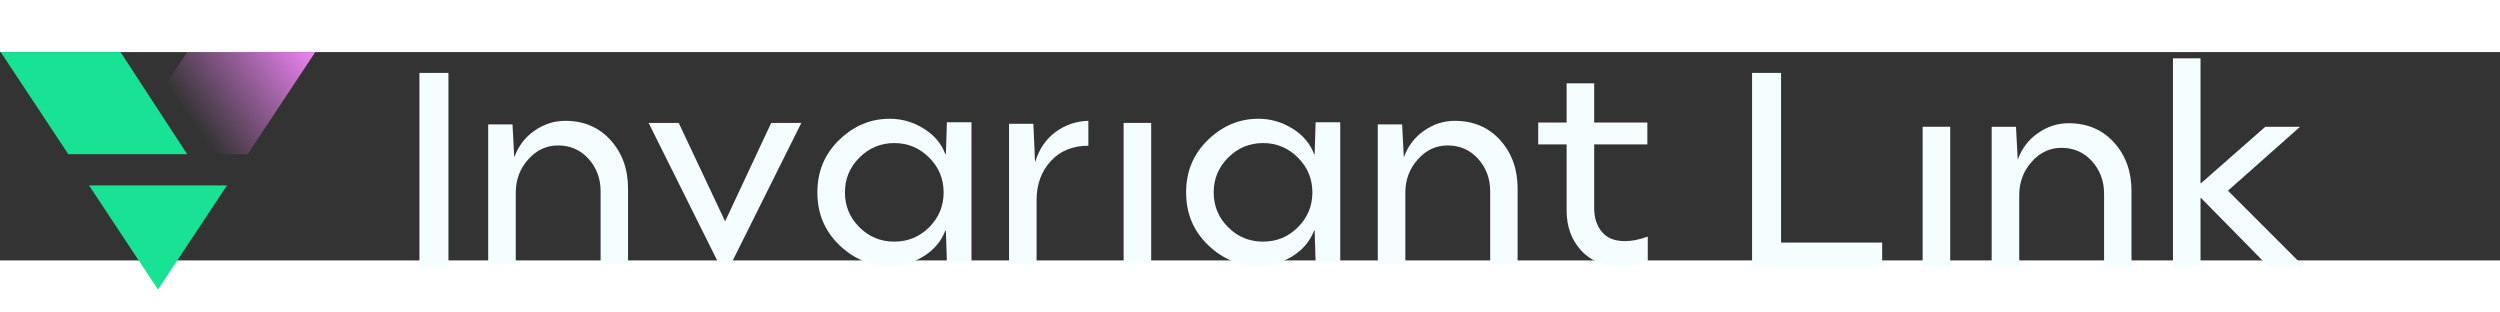 <svg width="240" height="30" viewBox="0 0 1200 100" fill="none" xmlns="http://www.w3.org/2000/svg">
<rect x="0" y="0" width="1200" height="100" fill="#333333" stroke="none"/>
<path fill-rule="evenodd" clip-rule="evenodd" d="M42.723 64H108.948L75.835 114L42.723 64Z" fill="#18E293"/>
<path fill-rule="evenodd" clip-rule="evenodd" d="M89.834 49L57.834 0H0.334L32.779 49H89.834Z" fill="#18E293"/>
<path fill-rule="evenodd" clip-rule="evenodd" d="M89.849 0L80.088 14.698L102.333 49H118.89L151.333 0H89.849Z" fill="url(#paint0_linear_44_23)"/>
<path d="M780.075 90.744C783.129 90.744 786.726 90.065 790.934 88.572V100.11C787.744 101.875 783.4 102.757 777.971 102.757C769.826 102.757 763.446 100.246 758.831 95.088C754.216 89.998 751.976 83.618 751.976 76.016V44.32H738.334V33.8H751.976V15H765.211V33.8H790.73V44.32H765.211V74.93C765.211 79.545 766.433 83.346 768.944 86.332C771.387 89.319 775.12 90.744 780.075 90.744Z" fill="#F4FDFF"/>
<path d="M539.334 101.26V34H552.569V101.26H539.334Z" fill="#F4FDFF"/>
<path d="M484.334 101.686V34.425H496.008L496.822 52.615H496.958C498.791 46.506 502.048 41.755 506.731 38.294C511.415 34.9 516.641 33.136 522.41 33V44.945C514.876 44.945 508.835 47.456 504.356 52.343C499.809 57.298 497.569 63.542 497.569 71.076V101.686H484.334Z" fill="#F4FDFF"/>
<path d="M427.084 102.654C417.854 102.654 409.777 99.328 402.786 92.541C395.795 85.754 392.334 77.406 392.334 67.361C392.334 57.316 395.795 48.968 402.786 42.181C409.777 35.394 417.854 32 427.084 32C432.989 32 438.418 33.629 443.441 36.751C448.463 39.873 451.857 43.945 453.757 48.968H454.029L454.504 33.697H466.313V100.957H454.504L454.029 85.686H453.757C451.789 90.844 448.328 94.916 443.305 98.039C438.283 101.161 432.921 102.654 427.084 102.654ZM429.256 90.98C435.839 90.98 441.405 88.672 446.02 84.057C450.635 79.442 452.943 73.876 452.943 67.361C452.943 60.845 450.635 55.28 446.02 50.665C441.405 46.049 435.839 43.674 429.256 43.674C422.672 43.674 417.107 46.049 412.492 50.665C407.876 55.28 405.569 60.845 405.569 67.361C405.569 73.876 407.876 79.442 412.492 84.057C417.107 88.672 422.672 90.98 429.256 90.98Z" fill="#F4FDFF"/>
<path d="M604.084 102.654C594.854 102.654 586.777 99.328 579.786 92.541C572.795 85.754 569.334 77.406 569.334 67.361C569.334 57.316 572.795 48.968 579.786 42.181C586.777 35.394 594.854 32 604.084 32C609.989 32 615.418 33.629 620.441 36.751C625.463 39.873 628.857 43.945 630.757 48.968H631.029L631.504 33.697H643.313V100.957H631.504L631.029 85.686H630.757C628.789 90.844 625.328 94.916 620.305 98.039C615.283 101.161 609.921 102.654 604.084 102.654ZM606.256 90.98C612.839 90.98 618.405 88.672 623.02 84.057C627.635 79.442 629.943 73.876 629.943 67.361C629.943 60.845 627.635 55.28 623.02 50.665C618.405 46.049 612.839 43.674 606.256 43.674C599.672 43.674 594.107 46.049 589.492 50.665C584.876 55.28 582.569 60.845 582.569 67.361C582.569 73.876 584.876 79.442 589.492 84.057C594.107 88.672 599.672 90.98 606.256 90.98Z" fill="#F4FDFF"/>
<path d="M344.862 101.26L311.334 34H325.791L348.052 81.238L370.178 34H384.635L351.106 101.26H344.862Z" fill="#F4FDFF"/>
<path d="M234.334 101.957V34.697H246.008L246.822 50.239H246.958C248.858 45.081 252.048 40.873 256.528 37.751C261.007 34.629 265.894 33 271.324 33C280.283 33 287.545 36.122 293.11 42.298C298.676 48.475 301.458 56.212 301.458 65.51V101.957H288.292V66.8C288.292 60.691 286.323 55.533 282.522 51.257C278.654 46.981 273.767 44.81 267.862 44.81C262.297 44.81 257.478 47.049 253.542 51.529C249.537 56.008 247.569 61.302 247.569 67.478V101.957H234.334Z" fill="#F4FDFF"/>
<path d="M661.334 101.957V34.697H673.008L673.822 50.239H673.958C675.858 45.081 679.048 40.873 683.528 37.751C688.007 34.629 692.894 33 698.324 33C707.283 33 714.545 36.122 720.11 42.298C725.676 48.475 728.458 56.212 728.458 65.51V101.957H715.292V66.8C715.292 60.691 713.323 55.533 709.522 51.257C705.654 46.981 700.767 44.81 694.862 44.81C689.297 44.81 684.478 47.049 680.542 51.529C676.537 56.008 674.569 61.302 674.569 67.478V101.957H661.334Z" fill="#F4FDFF"/>
<path d="M201.334 103.119V10H215.248V103.119H201.334Z" fill="#F4FDFF"/>
<path d="M854.914 91.436H903.441V103.11H841V9.991H854.914V91.436Z" fill="#F4FDFF"/>
<path d="M922.866 103.11V35.85H936.101V103.11H922.866Z" fill="#F4FDFF"/>
<path d="M956 103.11V35.85H967.674L968.488 51.392H968.624C970.524 46.234 973.714 42.026 978.194 38.904C982.673 35.782 987.56 34.153 992.99 34.153C1001.95 34.153 1009.21 37.275 1014.78 43.451C1020.34 49.627 1023.12 57.365 1023.12 66.663V103.11H1009.96V67.953C1009.96 61.844 1007.99 56.686 1004.19 52.41C1000.32 48.134 995.433 45.962 989.528 45.962C983.963 45.962 979.144 48.202 975.208 52.682C971.203 57.161 969.235 62.455 969.235 68.631V103.11H956Z" fill="#F4FDFF"/>
<path d="M1043.02 103.11V3H1056.25V62.93H1056.52L1087.34 35.85H1104.03L1069.42 66.527L1106 103.11H1089.03L1056.52 70.057H1056.25V103.11H1043.02Z" fill="#F4FDFF"/>
<defs>
<linearGradient id="paint0_linear_44_23" x1="151.333" y1="4.78623e-06" x2="96.334" y2="39.5" gradientUnits="userSpaceOnUse">
<stop stop-color="#EF84F5"/>
<stop offset="1" stop-color="#EF84F5" stop-opacity="0"/>
</linearGradient>
</defs>
</svg>